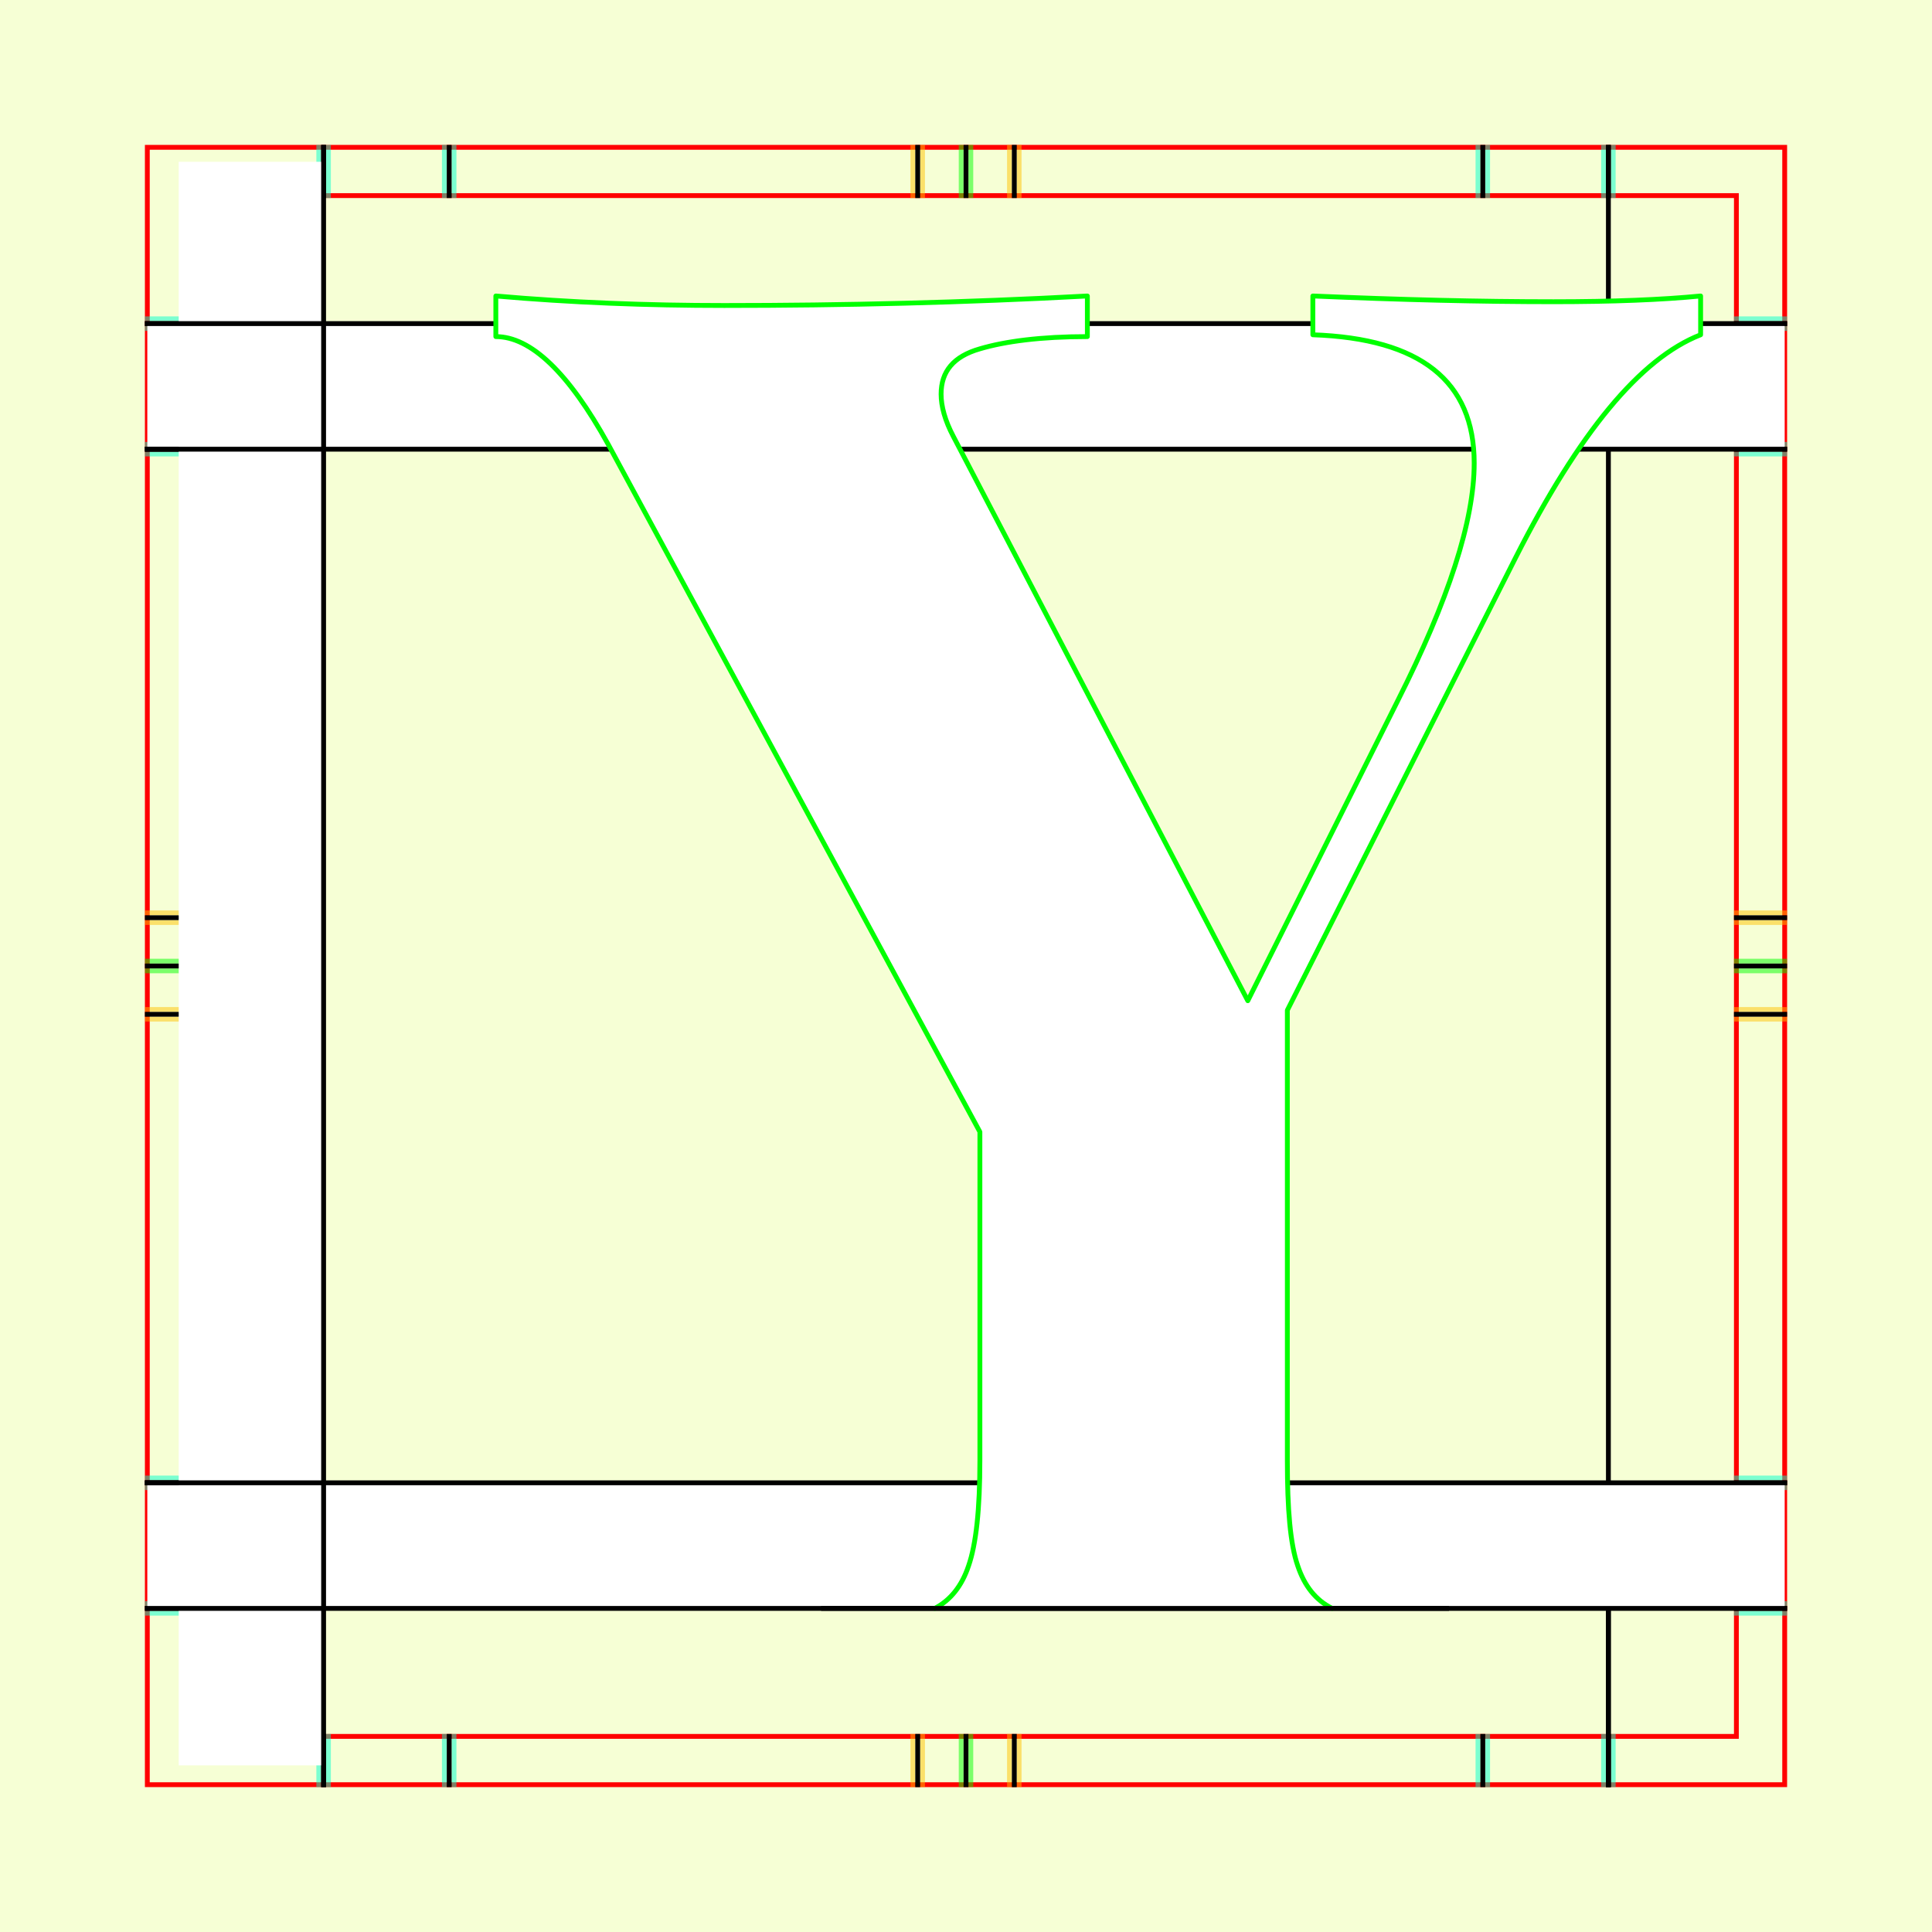<?xml version="1.0" encoding="UTF-8" standalone="no"?>
<!-- Created with Inkscape (http://www.inkscape.org/) -->
<svg
   xmlns:dc="http://purl.org/dc/elements/1.1/"
   xmlns:cc="http://creativecommons.org/ns#"
   xmlns:rdf="http://www.w3.org/1999/02/22-rdf-syntax-ns#"
   xmlns:svg="http://www.w3.org/2000/svg"
   xmlns="http://www.w3.org/2000/svg"
   xmlns:sodipodi="http://sodipodi.sourceforge.net/DTD/sodipodi-0.dtd"
   xmlns:inkscape="http://www.inkscape.org/namespaces/inkscape"
   style="display:inline"
   sodipodi:docname="181212_YYYY-MR+-MR+_CW_CW_CW_00_.svg"
   inkscape:version="0.48.3.1 r9886"
   version="1.1"
   id="svg2902"
   height="400"
   width="400"><rect width="100%" height="100%" fill="#333333" stroke="none"/><sodipodi:namedview
   id="base"
   pagecolor="#f0f0f0"
   bordercolor="#666666"
   borderopacity="1.0"
   inkscape:pageopacity="1"
   inkscape:pageshadow="2"
   inkscape:zoom="1.0111016"
   inkscape:cx="152.58403"
   inkscape:cy="155.93975"
   inkscape:document-units="px"
   inkscape:current-layer="g3205"
   showgrid="false"
   inkscape:window-width="1018"
   inkscape:window-height="709"
   inkscape:window-x="0"
   inkscape:window-y="1"
   inkscape:window-maximized="0"
   showguides="true"
   inkscape:guide-bbox="true"
   inkscape:snap-bbox="true"
   inkscape:snap-global="false" />
<defs
   id="defs2904">
  <clipPath
     clipPathUnits="userSpaceOnUse"
     id="clipPath5174">
    <path
       id="path5176"
       style="opacity:0.5;fill:#00ff00;stroke:#00ff00;stroke-width:1px;stroke-linejoin:round;stroke-linecap:round;stroke-linecap:square;display:inline"
       d="m 436.27,600.114 -232.095,134 -169.5,-293.583 232.095,-134 z"
       inkscape:connector-curvature="0"
       sodipodi:nodetypes="ccccc" />
  </clipPath>
  <clipPath
     clipPathUnits="userSpaceOnUse"
     id="clipPath5174-5">
    <path
       id="path5176-9"
       style="opacity:0.5;fill:#00ff00;stroke:#00ff00;stroke-width:1px;stroke-linejoin:round;stroke-linecap:round;stroke-linecap:square;display:inline"
       d="m 436.27,600.114 -232.095,134 -169.5,-293.583 232.095,-134 z"
       inkscape:connector-curvature="0"
       sodipodi:nodetypes="ccccc" />
  </clipPath>
  <clipPath
     clipPathUnits="userSpaceOnUse"
     id="clipPath3238">
    <path
       sodipodi:nodetypes="ccccc"
       inkscape:connector-curvature="0"
       d="m 461.27,643.416 -232.095,134 -169.5,-293.583 232.095,-134 z"
       style="opacity:0.5;fill:#00ff00;stroke:#00ff00;stroke-width:1px;stroke-linejoin:round;stroke-linecap:round;stroke-linecap:square;display:inline"
       id="path3240" />
  </clipPath>
</defs>
<g
     inkscape:groupmode="layer"
     id="bg"
     inkscape:label="XX_BG"
     sodipodi:insensitive="true">
    <path
       style="fill:#f6ffd5"
       d="M 400,0 400,400 0,400 0,0 z"
       id="bgrect"
       inkscape:connector-curvature="0" />
  </g>
<g
     inkscape:label="XX_Referenz"
     inkscape:groupmode="layer"
     id="XX_referenz"
     style="display:inline"
     sodipodi:insensitive="true">
    <path
       id="innerframe"
       style="fill:none;stroke:#ff0000;stroke-width:1"
       d="m 40.5,40.5 319,0 0,319 -319,0 0,-319 z"
       inkscape:label="#innerframe"
       sodipodi:insensitive="true"
       inkscape:connector-curvature="0" />
    <path
       id="outerframe"
       style="fill:none;stroke:#ff0000;stroke-width:1"
       d="m 30.5,30.5 339,0 0,339 -339,0 0,-339 z"
       inkscape:label="#outerframe"
       sodipodi:nodetypes="ccccc"
       sodipodi:insensitive="true"
       inkscape:connector-curvature="0" />
    <path
       style="opacity:0.5;fill:none;stroke:#ffc200;stroke-width:1px;stroke-linejoin:round;stroke-linecap:round;stroke-linecap:square"
       d="m 189,30.5 0,10"
       id="ref-S-top-1"
       sodipodi:insensitive="true"
       inkscape:connector-curvature="0" />
    <path
       style="opacity:0.5;fill:none;stroke:#ffc200;stroke-width:1px;stroke-linejoin:round;stroke-linecap:round;stroke-linecap:square"
       d="m 191,30.5 0,10"
       id="ref-S-top-2"
       sodipodi:insensitive="true"
       inkscape:connector-curvature="0" />
    <path
       style="opacity:0.5;fill:none;stroke:#ffc200;stroke-width:1px;stroke-linejoin:round;stroke-linecap:round;stroke-linecap:square"
       d="m 209,30.5 0,10"
       id="ref-S-top-3"
       sodipodi:insensitive="true"
       inkscape:connector-curvature="0" />
    <path
       style="opacity:0.5;fill:none;stroke:#ffc200;stroke-width:1px;stroke-linejoin:round;stroke-linecap:round;stroke-linecap:square"
       d="m 211,30.5 0,10"
       id="ref-S-top-4"
       sodipodi:insensitive="true"
       inkscape:connector-curvature="0" />
    <path
       style="opacity:0.5;fill:none;stroke:#00ff00;stroke-width:1px;stroke-linejoin:round;stroke-linecap:round;stroke-linecap:square"
       d="m 199,30.5 0,10"
       id="ref-I-top-1"
       sodipodi:insensitive="true"
       inkscape:connector-curvature="0" />
    <path
       style="opacity:0.5;fill:none;stroke:#00ff00;stroke-width:1px;stroke-linejoin:round;stroke-linecap:round;stroke-linecap:square"
       d="m 201,30.5 0,10"
       id="ref-I-top-2"
       sodipodi:insensitive="true"
       inkscape:connector-curvature="0" />
    <path
       style="opacity:0.5;fill:none;stroke:#00ffcc;stroke-width:1px;stroke-linejoin:round;stroke-linecap:round;stroke-linecap:square"
       d="m 66,30.5 0,10"
       id="ref-C-top-1"
       sodipodi:insensitive="true"
       inkscape:connector-curvature="0" />
    <path
       style="opacity:0.5;fill:none;stroke:#00ffcc;stroke-width:1px;stroke-linejoin:round;stroke-linecap:round;stroke-linecap:square"
       d="m 68,30.5 0,10"
       id="ref-C-top-2"
       sodipodi:insensitive="true"
       inkscape:connector-curvature="0" />
    <path
       style="opacity:0.5;fill:none;stroke:#00ffcc;stroke-width:1px;stroke-linejoin:round;stroke-linecap:round;stroke-linecap:square"
       d="m 92,30.5 0,10"
       id="ref-C-top-3"
       sodipodi:insensitive="true"
       inkscape:connector-curvature="0" />
    <path
       style="opacity:0.5;fill:none;stroke:#00ffcc;stroke-width:1px;stroke-linejoin:round;stroke-linecap:round;stroke-linecap:square"
       d="m 94,30.5 0,10"
       id="ref-C-top-4"
       sodipodi:insensitive="true"
       inkscape:connector-curvature="0" />
    <path
       style="opacity:0.5;fill:none;stroke:#00ffcc;stroke-width:1px;stroke-linejoin:round;stroke-linecap:round;stroke-linecap:square"
       d="m 306,30.5 0,10"
       id="ref-C-top-5"
       sodipodi:insensitive="true"
       inkscape:connector-curvature="0" />
    <path
       style="opacity:0.5;fill:none;stroke:#00ffcc;stroke-width:1px;stroke-linejoin:round;stroke-linecap:round;stroke-linecap:square"
       d="m 308,30.5 0,10"
       id="ref-C-top-6"
       sodipodi:insensitive="true"
       inkscape:connector-curvature="0" />
    <path
       style="opacity:0.5;fill:none;stroke:#00ffcc;stroke-width:1px;stroke-linejoin:round;stroke-linecap:round;stroke-linecap:square"
       d="m 332,30.5 0,10"
       id="ref-C-top-7"
       sodipodi:insensitive="true"
       inkscape:connector-curvature="0" />
    <path
       style="opacity:0.5;fill:none;stroke:#00ffcc;stroke-width:1px;stroke-linejoin:round;stroke-linecap:round;stroke-linecap:square"
       d="m 334,30.5 0,10"
       id="ref-C-top-8"
       sodipodi:insensitive="true"
       inkscape:connector-curvature="0" />
    <path
       style="opacity:0.5;fill:none;stroke:#ffc200;stroke-width:1px;stroke-linejoin:round;stroke-linecap:round;stroke-linecap:square"
       d="m 369.5,189 -10,0"
       id="ref-S-right-1"
       sodipodi:insensitive="true"
       inkscape:connector-curvature="0" />
    <path
       style="opacity:0.5;fill:none;stroke:#ffc200;stroke-width:1px;stroke-linejoin:round;stroke-linecap:round;stroke-linecap:square"
       d="m 369.5,191 -10,0"
       id="ref-S-right-2"
       sodipodi:insensitive="true"
       inkscape:connector-curvature="0" />
    <path
       style="opacity:0.5;fill:none;stroke:#ffc200;stroke-width:1px;stroke-linejoin:round;stroke-linecap:round;stroke-linecap:square"
       d="m 369.5,209 -10,0"
       id="ref-S-right-3"
       sodipodi:insensitive="true"
       inkscape:connector-curvature="0" />
    <path
       style="opacity:0.5;fill:none;stroke:#ffc200;stroke-width:1px;stroke-linejoin:round;stroke-linecap:round;stroke-linecap:square"
       d="m 369.5,211 -10,0"
       id="ref-S-right-4"
       sodipodi:insensitive="true"
       inkscape:connector-curvature="0" />
    <path
       style="opacity:0.5;fill:none;stroke:#00ff00;stroke-width:1px;stroke-linejoin:round;stroke-linecap:round;stroke-linecap:square"
       d="m 369.5,199 -10,0"
       id="ref-I-right-1"
       sodipodi:insensitive="true"
       inkscape:connector-curvature="0" />
    <path
       style="opacity:0.5;fill:none;stroke:#00ff00;stroke-width:1px;stroke-linejoin:round;stroke-linecap:round;stroke-linecap:square"
       d="m 369.5,201 -10,0"
       id="ref-I-right-2"
       sodipodi:insensitive="true"
       inkscape:connector-curvature="0" />
    <path
       style="opacity:0.5;fill:none;stroke:#00ffcc;stroke-width:1px;stroke-linejoin:round;stroke-linecap:round;stroke-linecap:square"
       d="m 369.5,66 -10,0"
       id="ref-C-right-1"
       sodipodi:insensitive="true"
       inkscape:connector-curvature="0" />
    <path
       style="opacity:0.5;fill:none;stroke:#00ffcc;stroke-width:1px;stroke-linejoin:round;stroke-linecap:round;stroke-linecap:square"
       d="m 369.5,68 -10,0"
       id="ref-C-right-2"
       sodipodi:insensitive="true"
       inkscape:connector-curvature="0" />
    <path
       style="opacity:0.5;fill:none;stroke:#00ffcc;stroke-width:1px;stroke-linejoin:round;stroke-linecap:round;stroke-linecap:square"
       d="m 369.5,92 -10,0"
       id="ref-C-right-3"
       sodipodi:insensitive="true"
       inkscape:connector-curvature="0" />
    <path
       style="opacity:0.5;fill:none;stroke:#00ffcc;stroke-width:1px;stroke-linejoin:round;stroke-linecap:round;stroke-linecap:square"
       d="m 369.5,94 -10,0"
       id="ref-C-right-4"
       sodipodi:insensitive="true"
       inkscape:connector-curvature="0" />
    <path
       style="opacity:0.5;fill:none;stroke:#00ffcc;stroke-width:1px;stroke-linejoin:round;stroke-linecap:round;stroke-linecap:square"
       d="m 369.5,306 -10,0"
       id="ref-C-right-5"
       sodipodi:insensitive="true"
       inkscape:connector-curvature="0" />
    <path
       style="opacity:0.5;fill:none;stroke:#00ffcc;stroke-width:1px;stroke-linejoin:round;stroke-linecap:round;stroke-linecap:square"
       d="m 369.5,308 -10,0"
       id="ref-C-right-6"
       sodipodi:insensitive="true"
       inkscape:connector-curvature="0" />
    <path
       style="opacity:0.5;fill:none;stroke:#00ffcc;stroke-width:1px;stroke-linejoin:round;stroke-linecap:round;stroke-linecap:square"
       d="m 369.5,332 -10,0"
       id="ref-C-right-7"
       sodipodi:insensitive="true"
       inkscape:connector-curvature="0" />
    <path
       style="opacity:0.5;fill:none;stroke:#00ffcc;stroke-width:1px;stroke-linejoin:round;stroke-linecap:round;stroke-linecap:square"
       d="m 369.5,334 -10,0"
       id="ref-C-right-8"
       sodipodi:insensitive="true"
       inkscape:connector-curvature="0" />
    <path
       style="opacity:0.5;fill:none;stroke:#ffc200;stroke-width:1px;stroke-linejoin:round;stroke-linecap:round;stroke-linecap:square"
       d="m 189,369.5 0,-10"
       id="ref-S-bottom-1"
       sodipodi:insensitive="true"
       inkscape:connector-curvature="0" />
    <path
       style="opacity:0.5;fill:none;stroke:#ffc200;stroke-width:1px;stroke-linejoin:round;stroke-linecap:round;stroke-linecap:square"
       d="m 191,369.5 0,-10"
       id="ref-S-bottom-2"
       sodipodi:insensitive="true"
       inkscape:connector-curvature="0" />
    <path
       style="opacity:0.5;fill:none;stroke:#ffc200;stroke-width:1px;stroke-linejoin:round;stroke-linecap:round;stroke-linecap:square"
       d="m 209,369.5 0,-10"
       id="ref-S-bottom-3"
       sodipodi:insensitive="true"
       inkscape:connector-curvature="0" />
    <path
       style="opacity:0.5;fill:none;stroke:#ffc200;stroke-width:1px;stroke-linejoin:round;stroke-linecap:round;stroke-linecap:square"
       d="m 211,369.5 0,-10"
       id="ref-S-bottom-4"
       sodipodi:insensitive="true"
       inkscape:connector-curvature="0" />
    <path
       style="opacity:0.5;fill:none;stroke:#00ff00;stroke-width:1px;stroke-linejoin:round;stroke-linecap:round;stroke-linecap:square"
       d="m 199,369.5 0,-10"
       id="ref-I-bottom-1"
       sodipodi:insensitive="true"
       inkscape:connector-curvature="0" />
    <path
       style="opacity:0.5;fill:none;stroke:#00ff00;stroke-width:1px;stroke-linejoin:round;stroke-linecap:round;stroke-linecap:square"
       d="m 201,369.5 0,-10"
       id="ref-I-bottom-2"
       sodipodi:insensitive="true"
       inkscape:connector-curvature="0" />
    <path
       style="opacity:0.5;fill:none;stroke:#00ffcc;stroke-width:1px;stroke-linejoin:round;stroke-linecap:round;stroke-linecap:square"
       d="m 66,369.5 0,-10"
       id="ref-C-bottom-1"
       sodipodi:insensitive="true"
       inkscape:connector-curvature="0" />
    <path
       style="opacity:0.5;fill:none;stroke:#00ffcc;stroke-width:1px;stroke-linejoin:round;stroke-linecap:round;stroke-linecap:square"
       d="m 68,369.5 0,-10"
       id="ref-C-bottom-2"
       sodipodi:insensitive="true"
       inkscape:connector-curvature="0" />
    <path
       style="opacity:0.5;fill:none;stroke:#00ffcc;stroke-width:1px;stroke-linejoin:round;stroke-linecap:round;stroke-linecap:square"
       d="m 92,369.5 0,-10"
       id="ref-C-bottom-3"
       sodipodi:insensitive="true"
       inkscape:connector-curvature="0" />
    <path
       style="opacity:0.5;fill:none;stroke:#00ffcc;stroke-width:1px;stroke-linejoin:round;stroke-linecap:round;stroke-linecap:square"
       d="m 94,369.5 0,-10"
       id="ref-C-bottom-4"
       sodipodi:insensitive="true"
       inkscape:connector-curvature="0" />
    <path
       style="opacity:0.5;fill:none;stroke:#00ffcc;stroke-width:1px;stroke-linejoin:round;stroke-linecap:round;stroke-linecap:square"
       d="m 306,369.5 0,-10"
       id="ref-C-bottom-5"
       sodipodi:insensitive="true"
       inkscape:connector-curvature="0" />
    <path
       style="opacity:0.5;fill:none;stroke:#00ffcc;stroke-width:1px;stroke-linejoin:round;stroke-linecap:round;stroke-linecap:square"
       d="m 308,369.5 0,-10"
       id="ref-C-bottom-6"
       sodipodi:insensitive="true"
       inkscape:connector-curvature="0" />
    <path
       style="opacity:0.5;fill:none;stroke:#00ffcc;stroke-width:1px;stroke-linejoin:round;stroke-linecap:round;stroke-linecap:square"
       d="m 332,369.5 0,-10"
       id="ref-C-bottom-7"
       sodipodi:insensitive="true"
       inkscape:connector-curvature="0" />
    <path
       style="opacity:0.5;fill:none;stroke:#00ffcc;stroke-width:1px;stroke-linejoin:round;stroke-linecap:round;stroke-linecap:square"
       d="m 334,369.5 0,-10"
       id="ref-C-bottom-8"
       sodipodi:insensitive="true"
       inkscape:connector-curvature="0" />
    <path
       style="opacity:0.5;fill:none;stroke:#ffc200;stroke-width:1px;stroke-linejoin:round;stroke-linecap:round;stroke-linecap:square"
       d="m 30.5,189 10,0"
       id="ref-S-left-1"
       sodipodi:insensitive="true"
       inkscape:connector-curvature="0" />
    <path
       style="opacity:0.5;fill:none;stroke:#ffc200;stroke-width:1px;stroke-linejoin:round;stroke-linecap:round;stroke-linecap:square"
       d="m 30.5,191 10,0"
       id="ref-S-left-2"
       sodipodi:insensitive="true"
       inkscape:connector-curvature="0" />
    <path
       style="opacity:0.5;fill:none;stroke:#ffc200;stroke-width:1px;stroke-linejoin:round;stroke-linecap:round;stroke-linecap:square"
       d="m 30.5,209 10,0"
       id="ref-S-left-3"
       sodipodi:insensitive="true"
       inkscape:connector-curvature="0" />
    <path
       style="opacity:0.5;fill:none;stroke:#ffc200;stroke-width:1px;stroke-linejoin:round;stroke-linecap:round;stroke-linecap:square"
       d="m 30.5,211 10,0"
       id="ref-S-left-4"
       sodipodi:insensitive="true"
       inkscape:connector-curvature="0" />
    <path
       style="opacity:0.5;fill:none;stroke:#00ff00;stroke-width:1px;stroke-linejoin:round;stroke-linecap:round;stroke-linecap:square"
       d="m 40.5,199 -10,0"
       id="ref-I-left-1"
       sodipodi:insensitive="true"
       inkscape:connector-curvature="0" />
    <path
       style="opacity:0.5;fill:none;stroke:#00ff00;stroke-width:1px;stroke-linejoin:round;stroke-linecap:round;stroke-linecap:square"
       d="m 40.5,201 -10,0"
       id="ref-I-left-2"
       sodipodi:insensitive="true"
       inkscape:connector-curvature="0" />
    <path
       style="opacity:0.5;fill:none;stroke:#00ffcc;stroke-width:1px;stroke-linejoin:round;stroke-linecap:round;stroke-linecap:square"
       d="m 30.5,66 10,0"
       id="ref-C-left-1"
       sodipodi:insensitive="true"
       inkscape:connector-curvature="0" />
    <path
       style="opacity:0.5;fill:none;stroke:#00ffcc;stroke-width:1px;stroke-linejoin:round;stroke-linecap:round;stroke-linecap:square"
       d="m 30.5,68 10,0"
       id="ref-C-left-2"
       sodipodi:insensitive="true"
       inkscape:connector-curvature="0" />
    <path
       style="opacity:0.5;fill:none;stroke:#00ffcc;stroke-width:1px;stroke-linejoin:round;stroke-linecap:round;stroke-linecap:square"
       d="m 30.5,92 10,0"
       id="ref-C-left-3"
       sodipodi:insensitive="true"
       inkscape:connector-curvature="0" />
    <path
       style="opacity:0.5;fill:none;stroke:#00ffcc;stroke-width:1px;stroke-linejoin:round;stroke-linecap:round;stroke-linecap:square"
       d="m 30.5,94 10,0"
       id="ref-C-left-4"
       sodipodi:insensitive="true"
       inkscape:connector-curvature="0" />
    <path
       style="opacity:0.5;fill:none;stroke:#00ffcc;stroke-width:1px;stroke-linejoin:round;stroke-linecap:round;stroke-linecap:square"
       d="m 30.5,306 10,0"
       id="ref-C-left-5"
       sodipodi:insensitive="true"
       inkscape:connector-curvature="0" />
    <path
       style="opacity:0.5;fill:none;stroke:#00ffcc;stroke-width:1px;stroke-linejoin:round;stroke-linecap:round;stroke-linecap:square"
       d="m 30.5,308 10,0"
       id="ref-C-left-6"
       sodipodi:insensitive="true"
       inkscape:connector-curvature="0" />
    <path
       style="opacity:0.5;fill:none;stroke:#00ffcc;stroke-width:1px;stroke-linejoin:round;stroke-linecap:round;stroke-linecap:square"
       d="m 30.5,332 10,0"
       id="ref-C-left-7"
       sodipodi:insensitive="true"
       inkscape:connector-curvature="0" />
    <path
       style="opacity:0.5;fill:none;stroke:#00ffcc;stroke-width:1px;stroke-linejoin:round;stroke-linecap:round;stroke-linecap:square"
       d="m 30.5,334 10,0"
       id="ref-C-left-8"
       sodipodi:insensitive="true"
       inkscape:connector-curvature="0" />
    <path
       style="fill:none;stroke:#000000;stroke-width:1px;stroke-linejoin:round;stroke-linecap:round;stroke-linecap:square"
       d="m 190,30.5 0,10"
       id="S-top-1"
       inkscape:connector-curvature="0" />
    <path
       style="fill:none;stroke:#000000;stroke-width:1px;stroke-linejoin:round;stroke-linecap:round;stroke-linecap:square"
       d="m 210,30.5 0,10"
       id="S-top-2"
       inkscape:connector-curvature="0" />
    <path
       style="fill:none;stroke:#000000;stroke-width:1px;stroke-linejoin:round;stroke-linecap:round;stroke-linecap:square"
       d="m 369.5,190 -10,0"
       id="S-right-1"
       inkscape:connector-curvature="0" />
    <path
       style="fill:none;stroke:#000000;stroke-width:1px;stroke-linejoin:round;stroke-linecap:round;stroke-linecap:square"
       d="m 369.5,210 -10,0"
       id="S-right-2"
       inkscape:connector-curvature="0" />
    <path
       style="fill:none;stroke:#000000;stroke-width:1px;stroke-linejoin:round;stroke-linecap:round;stroke-linecap:square"
       d="m 190,369.5 0,-10"
       id="S-bottom-1"
       inkscape:connector-curvature="0" />
    <path
       style="fill:none;stroke:#000000;stroke-width:1px;stroke-linejoin:round;stroke-linecap:round;stroke-linecap:square"
       d="m 210,369.5 0,-10"
       id="S-bottom-2"
       inkscape:connector-curvature="0" />
    <path
       style="fill:none;stroke:#000000;stroke-width:1px;stroke-linejoin:round;stroke-linecap:round;stroke-linecap:square"
       d="m 30.5,190 10,0"
       id="S-left-1"
       inkscape:connector-curvature="0" />
    <path
       style="fill:none;stroke:#000000;stroke-width:1px;stroke-linejoin:round;stroke-linecap:round;stroke-linecap:square"
       d="m 30.5,210 10,0"
       id="S-left-2"
       inkscape:connector-curvature="0" />
    <path
       style="fill:none;stroke:#000000;stroke-width:1px;stroke-linejoin:round;stroke-linecap:round;stroke-linecap:square"
       d="m 200,30.5 0,10"
       id="I-top-1"
       inkscape:connector-curvature="0" />
    <path
       style="fill:none;stroke:#000000;stroke-width:1px;stroke-linejoin:round;stroke-linecap:round;stroke-linecap:square"
       d="m 369.5,200 -10,0"
       id="I-right-1"
       inkscape:connector-curvature="0" />
    <path
       style="fill:none;stroke:#000000;stroke-width:1px;stroke-linejoin:round;stroke-linecap:round;stroke-linecap:square"
       d="m 200,369.5 0,-10"
       id="I-bottom-1"
       inkscape:connector-curvature="0" />
    <path
       style="fill:none;stroke:#000000;stroke-width:1px;stroke-linejoin:round;stroke-linecap:round;stroke-linecap:square"
       d="m 40.5,200 -10,0"
       id="I-left-1"
       inkscape:connector-curvature="0" />
    <path
       style="fill:none;stroke:#000000;stroke-width:1px;stroke-linejoin:round;stroke-linecap:round;stroke-linecap:square"
       d="m 67,30.5 0,10"
       id="C-top-1"
       inkscape:connector-curvature="0" />
    <path
       style="fill:none;stroke:#000000;stroke-width:1px;stroke-linejoin:round;stroke-linecap:round;stroke-linecap:square"
       d="m 93,30.5 0,10"
       id="C-top-2"
       inkscape:connector-curvature="0" />
    <path
       style="fill:none;stroke:#000000;stroke-width:1px;stroke-linejoin:round;stroke-linecap:round;stroke-linecap:square"
       d="m 307,30.5 0,10"
       id="C-top-3"
       inkscape:connector-curvature="0" />
    <path
       style="fill:none;stroke:#000000;stroke-width:1px;stroke-linejoin:round;stroke-linecap:round;stroke-linecap:square"
       d="m 333,30.5 0,10"
       id="C-top-4"
       inkscape:connector-curvature="0" />
    <path
       style="fill:none;stroke:#000000;stroke-width:1px;stroke-linejoin:round;stroke-linecap:round;stroke-linecap:square"
       d="m 369.5,67 -10,0"
       id="C-right-1"
       inkscape:connector-curvature="0" />
    <path
       style="fill:none;stroke:#000000;stroke-width:1px;stroke-linejoin:round;stroke-linecap:round;stroke-linecap:square"
       d="m 369.5,93 -10,0"
       id="C-right-2"
       inkscape:connector-curvature="0" />
    <path
       style="fill:none;stroke:#000000;stroke-width:1px;stroke-linejoin:round;stroke-linecap:round;stroke-linecap:square"
       d="m 369.5,307 -10,0"
       id="C-right-3"
       inkscape:connector-curvature="0" />
    <path
       style="fill:none;stroke:#000000;stroke-width:1px;stroke-linejoin:round;stroke-linecap:round;stroke-linecap:square"
       d="m 369.5,333 -10,0"
       id="C-right-4"
       inkscape:connector-curvature="0" />
    <path
       style="fill:none;stroke:#000000;stroke-width:1px;stroke-linejoin:round;stroke-linecap:round;stroke-linecap:square"
       d="m 67,369.5 0,-10"
       id="C-bottom-1"
       inkscape:connector-curvature="0" />
    <path
       style="fill:none;stroke:#000000;stroke-width:1px;stroke-linejoin:round;stroke-linecap:round;stroke-linecap:square"
       d="m 93,369.5 0,-10"
       id="C-bottom-2"
       inkscape:connector-curvature="0" />
    <path
       style="fill:none;stroke:#000000;stroke-width:1px;stroke-linejoin:round;stroke-linecap:round;stroke-linecap:square"
       d="m 307,369.5 0,-10"
       id="C-bottom-3"
       inkscape:connector-curvature="0" />
    <path
       style="fill:none;stroke:#000000;stroke-width:1px;stroke-linejoin:round;stroke-linecap:round;stroke-linecap:square"
       d="m 333,369.5 0,-10"
       id="C-bottom-4"
       inkscape:connector-curvature="0" />
    <path
       style="fill:none;stroke:#000000;stroke-width:1px;stroke-linejoin:round;stroke-linecap:round;stroke-linecap:square"
       d="m 30.5,67 10,0"
       id="C-left-1"
       inkscape:connector-curvature="0" />
    <path
       style="fill:none;stroke:#000000;stroke-width:1px;stroke-linejoin:round;stroke-linecap:round;stroke-linecap:square"
       d="m 30.5,93 10,0"
       id="C-left-2"
       inkscape:connector-curvature="0" />
    <path
       style="fill:none;stroke:#000000;stroke-width:1px;stroke-linejoin:round;stroke-linecap:round;stroke-linecap:square"
       d="m 30.5,307 10,0"
       id="C-left-3"
       inkscape:connector-curvature="0" />
    <path
       style="fill:none;stroke:#000000;stroke-width:1px;stroke-linejoin:round;stroke-linecap:round;stroke-linecap:square"
       d="m 30.5,333 10,0"
       id="C-left-4"
       inkscape:connector-curvature="0" />
  </g>
<g
     inkscape:groupmode="layer"
     id="g3149"
     inkscape:label="OKON-001"
     style="display:inline"
     sodipodi:insensitive="true">
    <path
       style="fill:none;stroke:#000000;stroke-width:1px;stroke-linejoin:round;stroke-linecap:round;stroke-linecap:square;display:inline"
       d="m 333,93.5 0,10 0,256 0,10"
       id="C-top-4-6"
       inkscape:connector-curvature="0"
       sodipodi:nodetypes="cccc" />
    <path
       sodipodi:nodetypes="ccccc"
       inkscape:connector-curvature="0"
       id="path3147"
       d="m 30.5,307 0,26 339,0 0,-26 z"
       style="fill:#ffffff;stroke:none;display:inline" />
    <path
       style="fill:#ffffff;stroke:none;display:inline"
       d="m 30.5,67 0,26 339,0 0,-26 z"
       id="path3118"
       inkscape:connector-curvature="0"
       sodipodi:nodetypes="ccccc" />
    <path
       style="fill:none;stroke:#000000;stroke-width:1px;stroke-linejoin:round;stroke-linecap:round;stroke-linecap:square;display:inline"
       d="m 369.5,307 -10,0 -319,0 -10,0"
       id="C-right-3-7"
       inkscape:connector-curvature="0"
       sodipodi:nodetypes="cccc" />
    <path
       style="fill:none;stroke:#000000;stroke-width:1px;stroke-linejoin:round;stroke-linecap:round;stroke-linecap:square;display:inline"
       d="m 30.5,93 10,0 319,0 10,0"
       id="C-left-2-6"
       inkscape:connector-curvature="0"
       sodipodi:nodetypes="cccc" />
  </g>
<g
   style="display:none"
   inkscape:label="YYYY-001"
   id="g3125"
   inkscape:groupmode="layer"
   sodipodi:insensitive="true">
  <path
     style="fill:#ffffff;stroke:none"
     d="m 108.375,67 c 0.344,2.408 1.303,4.717 3,7.031 l 87.594,124.781 0,133.281 c 0,0.31 0.024,0.604 0.031,0.906 l 28.25,0 c 0.002,-0.171 0,-0.327 0,-0.5 l 0,-132.906 L 313.688,74.812 C 315.402,72.097 316.594,69.502 317.125,67 L 283.5,67 212.812,170.125 141.719,67 108.375,67 z"
     id="path3136"
     inkscape:connector-curvature="0" />
  <path
     style="fill:none;stroke:#00ff00;stroke-width:1px;stroke-linejoin:round;stroke-linecap:round;display:inline"
     d="m 108.375,67 c 0.344,2.408 1.303,4.717 3,7.031 l 87.594,124.781 0,133.281 M 227.25,332.5 227.25,199.594 313.688,74.812 C 315.402,72.097 316.594,69.502 317.125,67 M 283.5,67 212.812,170.125 141.719,67"
     id="path3136-6"
     inkscape:connector-curvature="0"
     sodipodi:nodetypes="ccccccccccc" />
</g>
<g
   style="display:none"
   inkscape:label="YYYY-002"
   id="g3141"
   inkscape:groupmode="layer"
   sodipodi:insensitive="true">
  <path
     style="fill:#ffffff;stroke:none"
     d="m 104.781,67 c -0.344,3.052 -0.375,8.362 -0.375,22.438 l 0,19.031 38.094,49 38.062,49 0,62.781 c 0,45.88 -0.004,58.944 0.375,63.75 l 37.969,0 c 0.339,-5.964 0.293,-20.717 0.531,-62.938 l 0,-63.594 28.344,-36.438 c 15.39,-19.845 32.829,-41.71 38.094,-49 l 9.719,-12.562 0,-21.062 c 0,-11.751 -0.008,-17.291 -0.25,-20.406 l -38,0 c -0.22,2.41 -0.25,6.284 -0.25,14.75 l 0,13.344 L 228.75,131.562 C 213.36,151.407 200.406,167.595 200.406,168 c -0.405,0 -5.26,-6.061 -28.75,-36.031 L 143.312,95.5 l 0,-14.562 C 143.126,73.306 143.097,69.437 142.938,67 l -38.156,0 z"
     id="path3152"
     inkscape:connector-curvature="0" />
  <path
     id="path3156"
     d="m 104.781,67 c -0.344,3.052 -0.375,41.469 -0.375,41.469 l 76.156,98 L 180.938,333 m 37.969,0 0.531,-126.531 76.156,-98 L 295.344,67 m -38,0 -0.25,28.094 L 200.406,168 143.312,95.5 142.938,67"
     style="fill:none;stroke:#00ff00;stroke-width:1px;stroke-linejoin:round;stroke-linecap:round"
     inkscape:connector-curvature="0"
     sodipodi:nodetypes="ccccccccccccc" />
</g>
<g
   style="display:none"
   inkscape:label="YYYY-003"
   id="g3157"
   inkscape:groupmode="layer"
   sodipodi:insensitive="true">
  <path
     style="fill:#ffffff;stroke:none"
     d="m 103.656,67 c -0.759,0.665 -1.51,1.354 -2.25,2.094 -7.29,7.02 -10.938,15.102 -10.938,24.281 0,6.48 2.013,12.444 6.062,17.844 l 78.156,108.125 0,107.312 c -2e-5,2.22 0.203,4.337 0.562,6.344 l 65.312,0 c 0.088,-1.006 0.156,-2.034 0.156,-3.094 l 0,-110.562 L 320.5,110 c 4.59,-5.94 6.875,-12.281 6.875,-19.031 C 327.375,81.789 323.727,73.813 316.438,67.062 316.416,67.042 316.397,67.02 316.375,67 l -50.344,0 c -3.113,2.904 -6.026,6.433 -8.719,10.594 l -49,72.906 -53.469,-75.344 C 152.656,71.988 150.336,69.282 147.875,67 l -44.219,0 z"
     id="path3168"
     inkscape:connector-curvature="0" />
  <path
     style="fill:none;stroke:#00ff00;stroke-width:1px;stroke-linejoin:round;stroke-linecap:round;display:inline"
     d="m 103.656,67 c -0.759,0.665 -1.51,1.354 -2.25,2.094 -7.29,7.02 -10.938,15.102 -10.938,24.281 0,6.48 2.013,12.444 6.062,17.844 l 78.156,108.125 0,113.312 m 66.031,0.25 0,-113.562 L 320.5,110 c 4.59,-5.94 6.875,-12.281 6.875,-19.031 C 327.375,81.789 323.727,73.813 316.438,67.062 316.416,67.042 316.397,67.02 316.375,67 m -50.344,0 c -3.113,2.904 -6.026,6.433 -8.719,10.594 l -49,72.906 -53.469,-75.344 C 152.656,71.988 150.336,69.282 147.875,67"
     id="path3168-5"
     inkscape:connector-curvature="0"
     sodipodi:nodetypes="ccscccccccccccccc" />
</g>
<g
   style="display:none"
   inkscape:label="YYYY-004"
   id="g3173"
   inkscape:groupmode="layer"
   sodipodi:insensitive="true">
  <path
     style="fill:#ffffff;stroke:none"
     d="m 74.844,67 92.438,173.344 0,92.656 47.844,0 0,-89.688 L 309.156,67 255.969,67 192,196.031 128.031,67 74.844,67 z"
     id="path3184"
     inkscape:connector-curvature="0" />
  <path
     style="fill:none;stroke:#00ff00;stroke-width:1px;stroke-linejoin:round;stroke-linecap:round;display:inline"
     d="m 74.844,67 92.438,173.344 0,92.656 m 47.844,0 0,-89.688 L 309.156,67 M 255.969,67 192,196.031 128.031,67"
     id="path3184-5"
     inkscape:connector-curvature="0"
     sodipodi:nodetypes="ccccccccc" />
</g>
<g
     style="display:inline"
     inkscape:label="UKON-001"
     id="g3155"
     inkscape:groupmode="layer"
     sodipodi:insensitive="true">
    <path
       sodipodi:nodetypes="ccccc"
       inkscape:connector-curvature="0"
       id="path3261"
       d="m 37,365.5 30,0 0,-332 -30,0 z"
       style="fill:#ffffff;stroke:none;display:inline" />
    <path
       style="fill:none;stroke:#000000;stroke-width:1px;stroke-linejoin:round;stroke-linecap:round;stroke-linecap:square;display:inline"
       d="m 333,30.5 0,36"
       id="path3178"
       inkscape:connector-curvature="0"
       sodipodi:nodetypes="cc" />
    <path
       sodipodi:nodetypes="cccc"
       inkscape:connector-curvature="0"
       id="path3153"
       d="m 30.5,67 10,0 319,0 10,0"
       style="fill:none;stroke:#000000;stroke-width:1px;stroke-linejoin:round;stroke-linecap:round;stroke-linecap:square;display:inline" />
    <path
       style="fill:none;stroke:#000000;stroke-width:1px;stroke-linejoin:round;stroke-linecap:round;stroke-linecap:square;display:inline"
       d="m 333,333.5 0,36"
       id="C-top-4-6-3"
       inkscape:connector-curvature="0"
       sodipodi:nodetypes="cc" />
    <path
       style="fill:none;stroke:#000000;stroke-width:1px;stroke-linejoin:round;stroke-linecap:round;stroke-linecap:square;display:inline"
       d="m 369.5,333 -10,0 -319,0 -10,0"
       id="path3159"
       inkscape:connector-curvature="0"
       sodipodi:nodetypes="cccc" />
    <path
       style="fill:none;stroke:#000000;stroke-width:1px;stroke-linejoin:round;stroke-linecap:round;stroke-linecap:square;display:inline"
       d="m 30.5,93 36,0"
       id="C-left-2-5"
       inkscape:connector-curvature="0"
       sodipodi:nodetypes="cc" />
    <path
       sodipodi:nodetypes="cc"
       inkscape:connector-curvature="0"
       id="path3236"
       d="m 67,30.5 0,62"
       style="fill:none;stroke:#000000;stroke-width:1px;stroke-linejoin:round;stroke-linecap:round;stroke-linecap:square;display:inline"
        />
    <path
       style="fill:none;stroke:#000000;stroke-width:1px;stroke-linejoin:round;stroke-linecap:round;stroke-linecap:square;display:inline"
       d="m 30.5,307 36,0"
       id="C-left-3-6"
       inkscape:connector-curvature="0"
       sodipodi:nodetypes="cc" />
    <path
       sodipodi:nodetypes="cccc"
       inkscape:connector-curvature="0"
       id="path3234"
       d="m 67,93.5 0,10 0,256 0,10"
       style="fill:none;stroke:#000000;stroke-width:1px;stroke-linejoin:round;stroke-linecap:round;stroke-linecap:square;display:inline" />
  </g>
<g
   style="display:inline"
   inkscape:label="YYYY-008"
   id="g3221"
   inkscape:groupmode="layer"
   sodipodi:insensitive="true">
  <path
     style="fill:#ffffff;stroke:none"
     d="m 102.656,61.281 0,8.406 c 7.227,0 15.047,7.438 23.25,22.281 l 76.969,142.375 0,67.969 c 0,10.156 -0.781,17.383 -2.344,21.875 -1.394,4.181 -3.742,7.118 -7,8.812 l 82.281,0 c -3.404,-1.694 -5.729,-4.626 -7.125,-8.812 -1.562,-4.492 -2.156,-11.719 -2.156,-21.875 l 0,-93.156 47.281,-93.75 C 326.898,89.625 339.594,74.195 352.094,69.312 l 0,-8.031 c -8.008,0.781 -18.164,1.188 -30.469,1.188 -15.039,0 -31.648,-0.406 -49.812,-1.188 l 0,8.031 c 22.266,0.781 33.406,9.57 33.406,26.562 0,11.914 -5.297,28.32 -15.844,49.219 L 258.344,207.188 197.406,90.406 c -1.758,-3.32 -2.562,-6.273 -2.562,-8.812 0,-4.687 2.563,-7.812 8.031,-9.375 5.273,-1.562 12.68,-2.531 22.25,-2.531 l 0,-8.406 C 199.734,62.648 174.547,63.25 149.938,63.25 c -16.016,0 -31.656,-0.602 -47.281,-1.969 z"
     id="path3232"
     inkscape:connector-curvature="0" />
  <path
     inkscape:connector-curvature="0"
     style="fill:none;stroke:#00ff00;stroke-width:1px;stroke-linejoin:round;stroke-linecap:round;display:inline"
     d="m 275.812,333 c -3.404,-1.694 -5.729,-4.626 -7.125,-8.812 -1.562,-4.492 -2.156,-11.719 -2.156,-21.875 l 0,-93.156 47.281,-93.75 C 326.898,89.625 339.594,74.195 352.094,69.312 l 0,-8.031 c -8.008,0.781 -18.164,1.188 -30.469,1.188 -15.039,0 -31.648,-0.406 -49.812,-1.188 l 0,8.031 c 22.266,0.781 33.406,9.57 33.406,26.562 0,11.914 -5.297,28.32 -15.844,49.219 L 258.344,207.188 197.406,90.406 c -1.758,-3.32 -2.562,-6.273 -2.562,-8.812 0,-4.687 2.563,-7.812 8.031,-9.375 5.273,-1.562 12.68,-2.531 22.25,-2.531 l 0,-8.406 C 199.734,62.648 174.547,63.25 149.938,63.25 c -16.016,0 -31.656,-0.602 -47.281,-1.969 l 0,8.406 c 7.227,0 15.047,7.438 23.25,22.281 l 76.969,142.375 0,67.969 c 0,10.156 -0.781,17.383 -2.344,21.875 -1.394,4.181 -3.742,7.118 -7,8.812"
     id="path3232-2"
     sodipodi:nodetypes="ccsccccsccscccscccsccccscc" />
  <path
     sodipodi:nodetypes="cc"
     inkscape:connector-curvature="0"
     id="path3576-1"
     d="m 299.5,333 -129,0"
     style="fill:none;stroke:#000000;stroke-width:1px;stroke-linejoin:round;stroke-linecap:round;stroke-linecap:square;display:inline" />
</g>
<g
   style="display:none"
   inkscape:label="YYYY-005"
   id="g3189"
   inkscape:groupmode="layer"
   sodipodi:insensitive="true">
  <path
     style="fill:#ffffff;stroke:none"
     d="m 292.224,371.875 0,0 0,-294.085 -70.619,0 0,224.101 -42.647,-24.304 0,-199.797 -70.619,0 0,256.482 -0.459,0.459 63.741,35.31 49.984,-35.31 0,40.354 -68.785,0 -32.558,64.199 111.432,0 60.531,-67.409"
     id="path3200"
     inkscape:connector-curvature="0"
     sodipodi:nodetypes="ccccccccccccccccc" />
  <path
     style="fill:none;stroke:#00ff00;stroke-width:1px;stroke-linejoin:round;stroke-linecap:round;display:inline"
     d="m 292.224,371.875 0,0 0,-294.085 -70.619,0 0,224.101 -42.647,-24.304 0,-199.797 -70.619,0 0,256.482 -0.459,0.459 63.741,35.31 49.984,-35.31 0,40.354 -68.785,0 -32.558,64.199 111.432,0 60.531,-67.409"
     id="path3200-9"
     inkscape:connector-curvature="0"
     sodipodi:nodetypes="ccccccccccccccccc" />
</g>
<g
   style="display:none"
   inkscape:label="YYYY-006"
   id="g3205"
   inkscape:groupmode="layer"
   sodipodi:insensitive="true">
  <path
     style="fill:#ffffff;stroke:none"
     d="m 121.588,137.328 c 0,15.932 8.613,23.591 26.432,23.591 -2.376,-6.434 -3.564,-12.255 -3.564,-17.157 0,-11.949 2.673,-23.591 8.019,-34.008 5.346,-10.417 12.771,-15.625 22.571,-15.932 10.692,0 16.038,7.353 16.038,22.059 0,8.885 -3.267,25.736 -9.504,49.939 -6.534,24.51 -9.504,41.974 -9.504,52.084 0,11.949 2.97,21.446 8.91,28.493 5.94,7.353 15.147,10.723 27.62,10.723 23.759,0 44.549,-14.4 62.071,-43.505 -1.782,5.208 -3.564,14.4 -5.643,27.574 -2.079,13.174 -4.455,25.123 -6.831,35.846 -2.673,11.03 -6.237,22.059 -10.395,33.701 -4.455,11.642 -10.692,20.527 -18.71,27.267 -8.019,6.74 -17.522,10.11 -28.511,10.11 -18.116,0 -27.026,-8.579 -27.026,-26.042 -0.297,-3.676 0.891,-10.723 3.267,-20.834 -7.128,1.838 -12.771,5.208 -16.631,10.11 -4.158,4.902 -5.94,10.723 -5.94,17.157 0,9.804 3.861,17.157 11.88,22.365 7.722,5.515 18.116,7.966 30.887,7.966 11.286,0 21.68,-2.451 31.481,-7.353 9.504,-4.902 17.225,-10.723 23.165,-18.076 5.94,-7.047 11.583,-16.238 16.928,-27.574 5.049,-11.03 8.91,-21.446 11.88,-30.638 2.673,-8.885 5.643,-19.914 8.613,-32.782 11.88,-51.471 20.492,-85.173 25.838,-101.104 5.049,-15.932 12.771,-32.169 23.165,-48.714 -7.722,-7.659 -14.256,-11.642 -20.195,-11.642 -2.97,0 -5.94,2.145 -8.91,5.821 -2.97,3.677 -5.94,9.191 -8.613,16.238 -2.673,7.047 -5.049,13.787 -6.831,20.221 l -7.128,23.591 -5.94,20.221 c -7.128,21.14 -16.038,38.603 -26.729,52.697 -10.989,14.093 -22.868,20.834 -35.342,20.834 l -0.297,0 c -13.959,0 -20.789,-9.498 -20.789,-28.799 0,-10.723 3.564,-29.412 10.692,-55.76 5.346,-20.221 8.019,-34.008 8.316,-41.361 0,-9.804 -2.97,-17.77 -8.91,-24.204 -5.94,-6.128 -14.553,-9.498 -25.838,-9.498 -16.631,0 -30.59,6.128 -42.47,18.383 -11.88,12.255 -17.522,24.816 -17.522,37.991"
     id="path3216"
     inkscape:connector-curvature="0" />
  <path
     style="fill:none;stroke:#00ff00;stroke-width:1px;display:inline"
     d="m 121.588,137.328 c 0,15.932 8.613,23.591 26.432,23.591 -2.376,-6.434 -3.564,-12.255 -3.564,-17.157 0,-11.949 2.673,-23.591 8.019,-34.008 5.346,-10.417 12.771,-15.625 22.571,-15.932 10.692,0 16.038,7.353 16.038,22.059 0,8.885 -3.267,25.736 -9.504,49.939 -6.534,24.51 -9.504,41.974 -9.504,52.084 0,11.949 2.97,21.446 8.91,28.493 5.94,7.353 15.147,10.723 27.62,10.723 23.759,0 44.549,-14.4 62.071,-43.505 -1.782,5.208 -3.564,14.4 -5.643,27.574 -2.079,13.174 -4.455,25.123 -6.831,35.846 -2.673,11.03 -6.237,22.059 -10.395,33.701 -4.455,11.642 -10.692,20.527 -18.71,27.267 -8.019,6.74 -17.522,10.11 -28.511,10.11 -18.116,0 -27.026,-8.579 -27.026,-26.042 -0.297,-3.676 0.891,-10.723 3.267,-20.834 -7.128,1.838 -12.771,5.208 -16.631,10.11 -4.158,4.902 -5.94,10.723 -5.94,17.157 0,9.804 3.861,17.157 11.88,22.365 7.722,5.515 18.116,7.966 30.887,7.966 11.286,0 21.68,-2.451 31.481,-7.353 9.504,-4.902 17.225,-10.723 23.165,-18.076 5.94,-7.047 11.583,-16.238 16.928,-27.574 5.049,-11.03 8.91,-21.446 11.88,-30.638 2.673,-8.885 5.643,-19.914 8.613,-32.782 11.88,-51.471 20.492,-85.173 25.838,-101.104 5.049,-15.932 12.771,-32.17 23.165,-48.714 -7.722,-7.659 -14.256,-11.642 -20.195,-11.642 -2.97,0 -5.94,2.145 -8.91,5.821 -2.97,3.677 -5.94,9.191 -8.613,16.238 -2.673,7.047 -5.049,13.787 -6.831,20.221 l -7.128,23.591 -5.94,20.221 c -7.128,21.14 -16.038,38.603 -26.729,52.697 -10.989,14.093 -22.868,20.834 -35.342,20.834 l -0.297,0 c -13.959,0 -20.789,-9.498 -20.789,-28.799 0,-10.723 3.564,-29.412 10.692,-55.76 5.346,-20.221 8.019,-34.008 8.316,-41.361 0,-9.804 -2.97,-17.77 -8.91,-24.204 -5.94,-6.128 -14.553,-9.498 -25.838,-9.498 -16.631,0 -30.59,6.128 -42.47,18.383 C 127.231,111.592 121.588,124.153 121.588,137.328"
     id="path3216-1"
     inkscape:connector-curvature="0" />
</g>
</svg>
